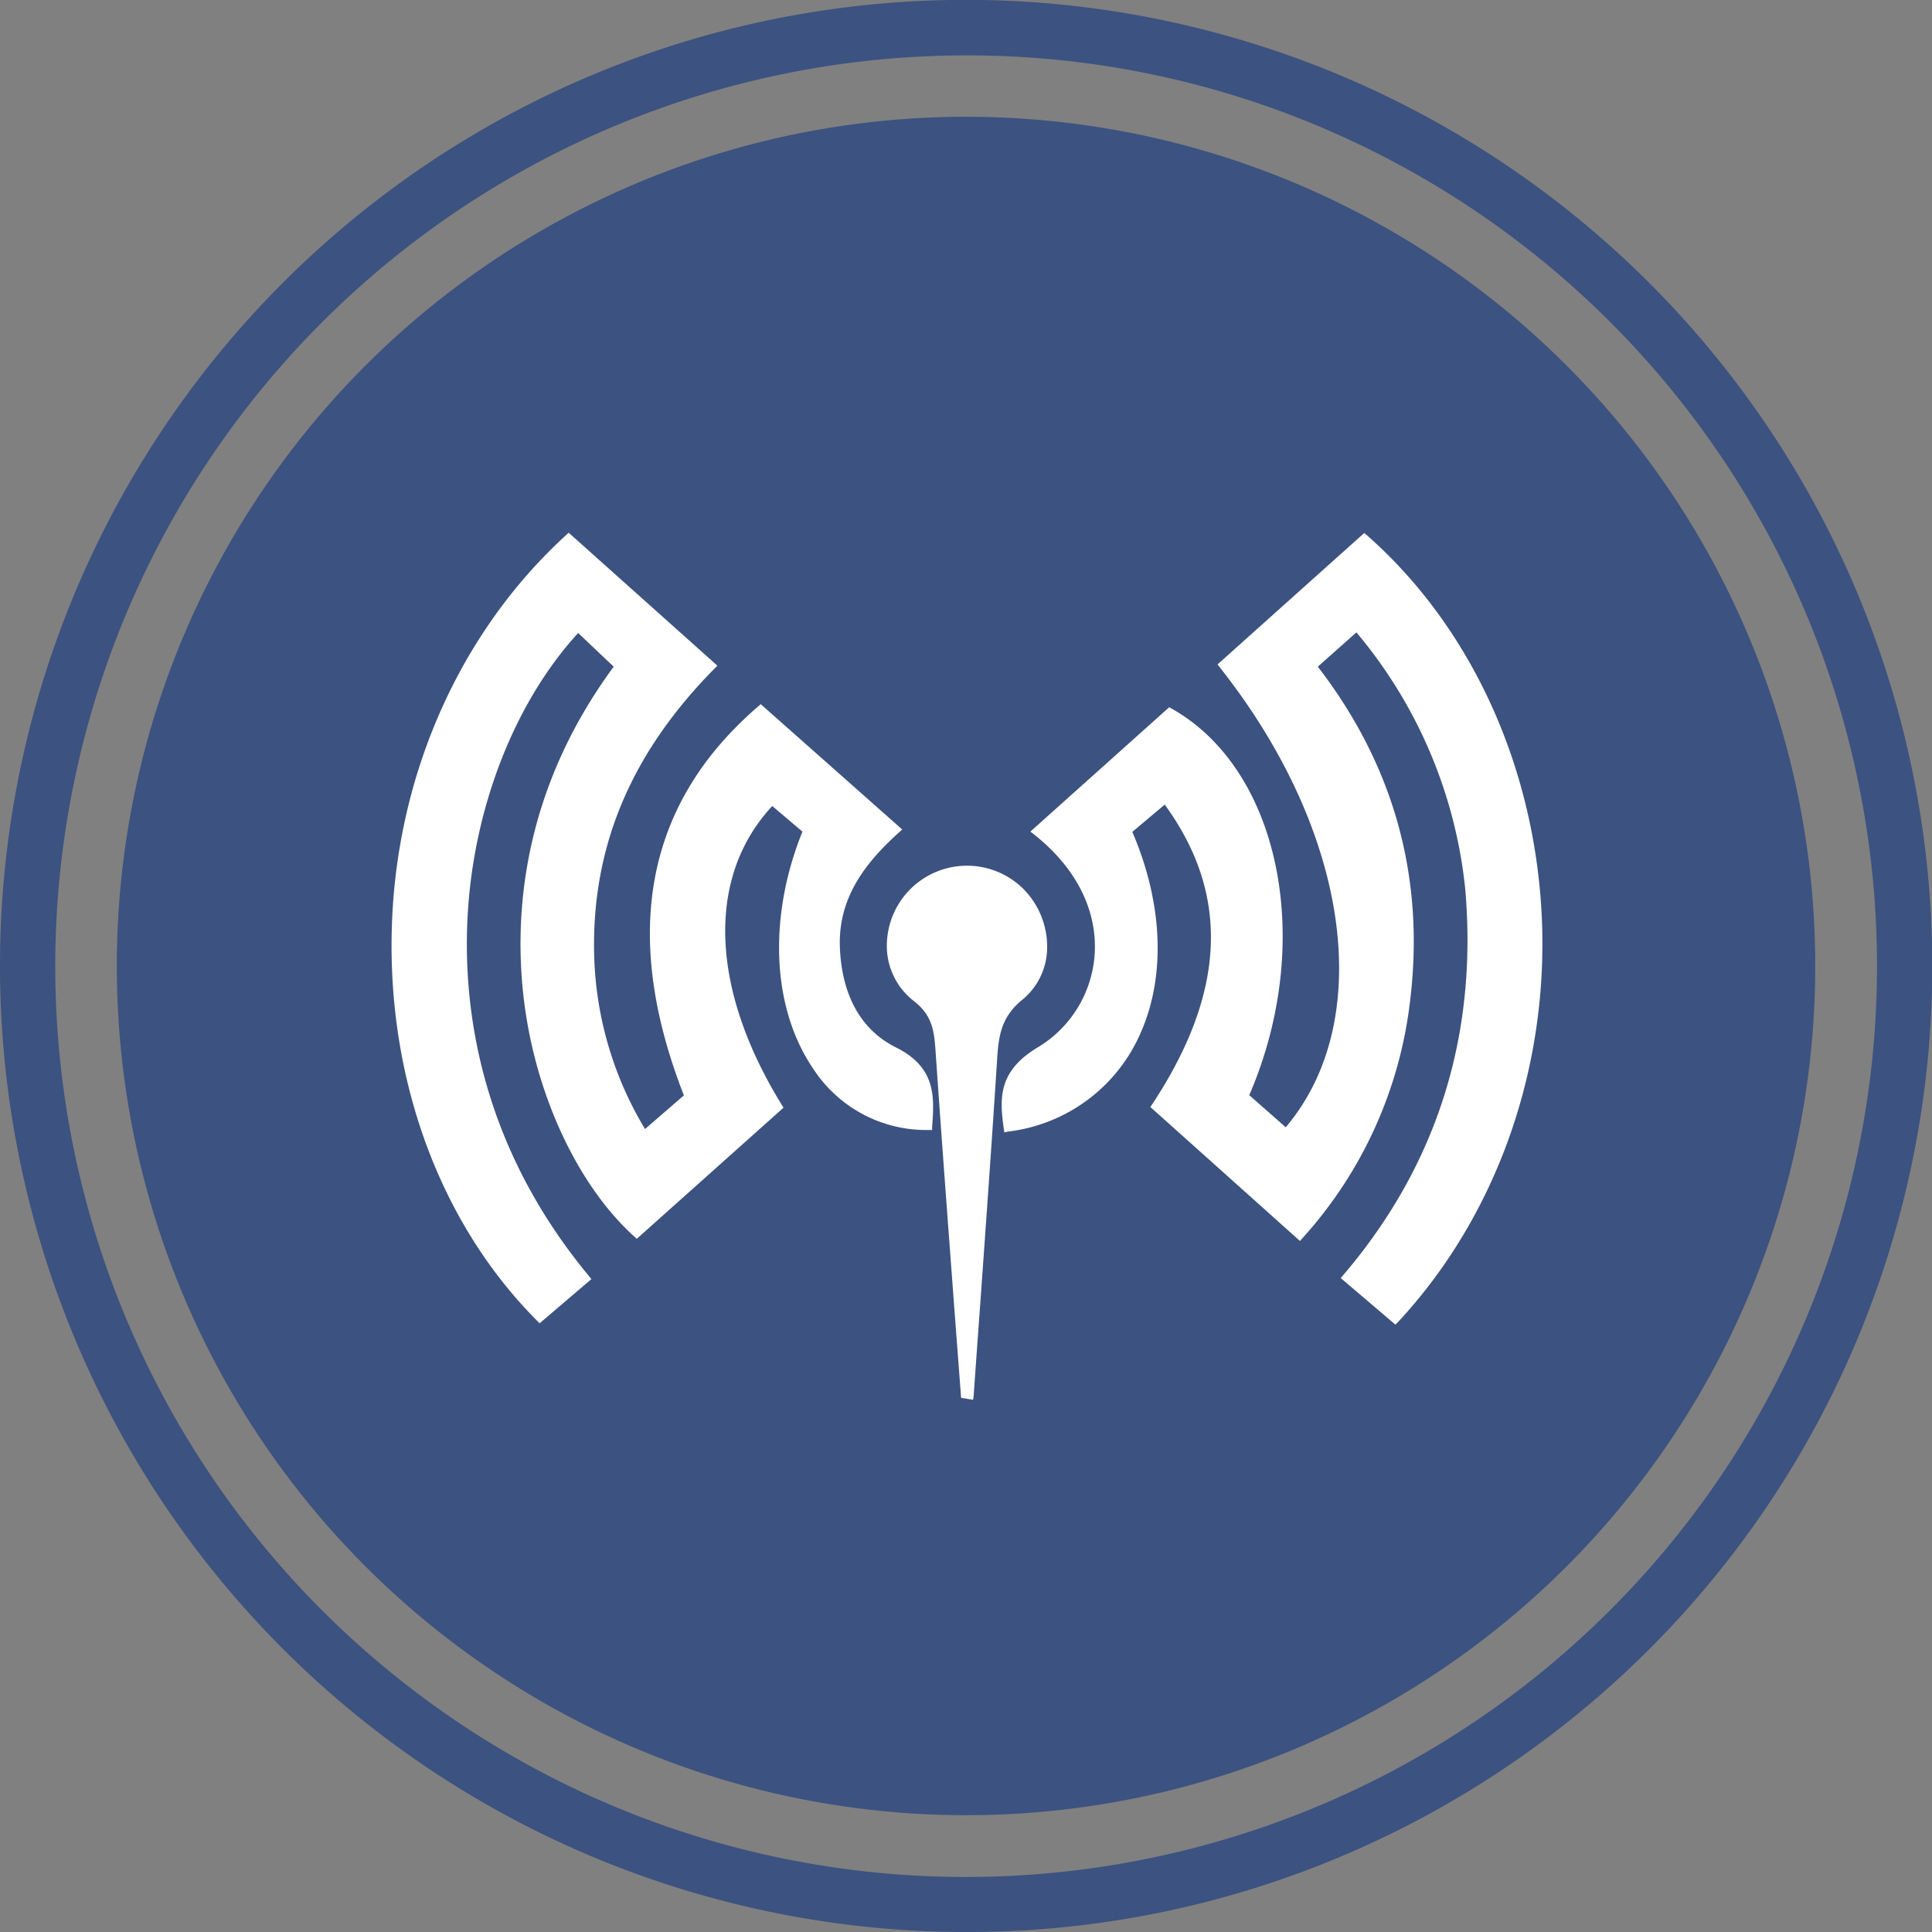 <?xml version="1.0" encoding="UTF-8" standalone="no"?>
<svg
   xmlns:dc="http://purl.org/dc/elements/1.1/"
   xmlns:cc="http://creativecommons.org/ns#"
   xmlns:rdf="http://www.w3.org/1999/02/22-rdf-syntax-ns#"
   xmlns:svg="http://www.w3.org/2000/svg"
   xmlns="http://www.w3.org/2000/svg"
   xmlns:xlink="http://www.w3.org/1999/xlink"
   xmlns:sodipodi="http://sodipodi.sourceforge.net/DTD/sodipodi-0.dtd"
   xmlns:inkscape="http://www.inkscape.org/namespaces/inkscape"
   viewBox="0 0 250 250"
   version="1.1"
   id="svg27"
   sodipodi:docname="icon_mosquitto.svg"
   inkscape:version="0.92.4 (5da689c313, 2019-01-14)"
   width="250"
   height="250">
  <rect x="0" y="0" width="250" height="250" fill="#808080" stroke="none"/>
  <sodipodi:namedview
     pagecolor="#ffffff"
     bordercolor="#666666"
     borderopacity="1"
     objecttolerance="10"
     gridtolerance="10000"
     guidetolerance="10000"
     inkscape:pageopacity="0"
     inkscape:pageshadow="2"
     inkscape:window-width="1920"
     inkscape:window-height="1026"
     id="namedview29"
     showgrid="false"
     inkscape:zoom="1.8284139"
     inkscape:cx="171.03264"
     inkscape:cy="111.37958"
     inkscape:window-x="-8"
     inkscape:window-y="1072"
     inkscape:window-maximized="1"
     inkscape:current-layer="svg27"
     inkscape:snap-path-clip="true"
     inkscape:snap-path-mask="true"
     inkscape:snap-perpendicular="true"
     inkscape:snap-tangential="true"
     showborder="true"
     borderlayer="true"
     inkscape:pagecheckerboard="true" />
  <defs
     id="defs13">
    <clipPath
       id="a"
       transform="translate(178.38 178.11)">
      <circle
         cx="489.3"
         cy="489.3"
         r="475.3"
         style="fill:none"
         id="circle2" />
    </clipPath>
    <radialGradient
       id="b"
       cx="466.56"
       cy="509.06"
       r="269.37"
       gradientUnits="userSpaceOnUse">
      <stop
         offset="0"
         stop-color="#fff"
         id="stop5" />
      <stop
         offset="0.43"
         stop-color="#eaeaea"
         id="stop7" />
      <stop
         offset="1"
         stop-color="#c8c8c8"
         id="stop9" />
    </radialGradient>
    <radialGradient
       id="c"
       cx="557.8"
       cy="414.69"
       r="215.24"
       xlink:href="#b" />
    <radialGradient
       gradientTransform="matrix(0.206,0,0,0.197,289.266,3.541)"
       id="c-0"
       cx="557.8"
       cy="414.69"
       r="215.24"
       xlink:href="#b-9" />
    <radialGradient
       id="b-9"
       cx="466.56"
       cy="509.06"
       r="269.37"
       gradientUnits="userSpaceOnUse">
      <stop
         offset="0"
         stop-color="#fff"
         id="stop5-7" />
      <stop
         offset="0.43"
         stop-color="#eaeaea"
         id="stop7-8" />
      <stop
         offset="1"
         stop-color="#c8c8c8"
         id="stop9-2" />
    </radialGradient>
    <radialGradient
       id="radialGradient853"
       cx="466.56"
       cy="509.06"
       r="269.37"
       gradientUnits="userSpaceOnUse">
      <stop
         offset="0"
         stop-color="#fff"
         id="stop847" />
      <stop
         offset="0.43"
         stop-color="#eaeaea"
         id="stop849" />
      <stop
         offset="1"
         stop-color="#c8c8c8"
         id="stop851" />
    </radialGradient>
  </defs>
  <ellipse
     style="opacity:1;fill:#3c5280;fill-opacity:1;fill-rule:nonzero;stroke:none;stroke-width:0;stroke-miterlimit:4;stroke-dasharray:none;stroke-opacity:1"
     id="path5119"
     cx="125.004"
     cy="124.998"
     rx="109.889"
     ry="109.89" />
  <path
     d="M 124.977,250 A 125.062,125.026 0 0 1 76.309,9.839 a 125.06,125.024 0 0 1 97.335,230.338 124.249,124.213 0 0 1 -48.667,9.822 z m 0,-242.832 A 117.907,117.873 0 0 0 79.097,233.59 117.906,117.871 0 0 0 170.859,16.428 117.133,117.099 0 0 0 124.977,7.167 Z"
     style="fill:#3c5280;fill-opacity:1;stroke-width:0.255"
     id="path21"
     inkscape:connector-curvature="0" />
  <g
     id="g950"
     style="fill:#ffffff"
     transform="matrix(0.561,0,0,0.561,-107.445,60.568)">
    <path
       id="path6"
       p-id="48148"
       d="m 326.869,186.978 -10.875,9.228 C 271.035,151.247 269.668,64.157 322.659,15.998 l 33.152,29.641 c -18.409,18.642 -28.585,40.158 -28.072,66.227 0.28,14.168 4.661,29.983 12.428,41.805 l 10.036,-8.7 c -14.712,-37.129 -9.181,-67.081 16.794,-89.405 l 31.443,27.87 c -8.187,7.41 -14.432,15.535 -13.982,27.156 0.373,10.409 4.474,19.388 13.422,23.831 8.575,4.272 8.389,10.3 7.861,17.555 -28.103,0.419 -42.442,-33.836 -28.274,-68.277 l -7.938,-6.742 c -15.955,16.529 -15.38,42.97 1.631,70.499 l -32.717,29.315 C 314.083,154.758 296.637,95.988 334.17,45.717 l -9.321,-8.746 c -28.693,30.635 -42.007,96.971 2.02,150.008 z"
       style="fill:#ffffff;stroke-width:0.195"
       inkscape:connector-curvature="0" />
    <path
       id="path8"
       p-id="48149"
       d="m 315.994,197.262 -0.497,-0.497 c -22.184,-22.184 -34.442,-54.948 -33.618,-89.918 0.823,-35.545 15.535,-68.883 40.298,-91.456 l 0.513,-0.482 34.302,30.666 -0.575,0.59 C 337.184,65.586 328.08,87.071 328.562,111.819 a 81.653,81.653 0 0 0 11.745,40.64 l 8.964,-7.768 c -14.588,-37.284 -8.808,-67.438 17.213,-89.778 l 0.513,-0.451 32.624,28.895 -0.637,0.59 c -7.037,6.369 -14.184,14.51 -13.733,26.55 0.28,7.768 2.765,18.083 12.987,23.163 9.321,4.661 8.777,11.574 8.296,18.3 v 0.715 h -0.699 a 31.07,31.07 0 0 1 -26.752,-14.153 c -9.523,-13.982 -10.455,-34.876 -2.47,-54.668 l -6.96,-5.903 c -15.224,16.343 -14.401,42.069 2.253,69.023 l 0.342,0.559 -33.851,30.247 -0.513,-0.466 c -13.252,-11.962 -23.07,-33.199 -25.602,-55.383 -2.175,-18.953 -0.295,-47.507 20.802,-76.122 l -8.203,-7.768 c -14.681,16.032 -24.204,40.391 -25.509,65.558 -1.103,21.05 2.874,52.509 28.088,82.88 l 0.482,0.59 z m 6.711,-180.208 c -24.157,22.293 -38.465,55.01 -39.273,89.871 -0.792,34.286 11.092,66.413 32.624,88.271 l 9.694,-8.265 c -25.089,-30.589 -29.051,-62.141 -27.963,-83.362 1.352,-25.742 11.232,-50.847 26.41,-67.128 l 0.544,-0.559 10.346,9.772 -0.419,0.544 c -21.19,28.429 -23.07,56.797 -20.926,75.594 2.47,21.547 11.869,42.131 24.592,53.938 l 31.707,-28.398 C 353.139,119.648 352.673,93.177 368.845,76.43 l 0.497,-0.528 8.933,7.597 -0.217,0.513 c -8.016,19.481 -7.208,40.065 2.097,53.721 a 29.517,29.517 0 0 0 24.732,13.485 c 0.466,-6.478 0.575,-12.086 -7.472,-16.079 -8.513,-4.226 -13.438,-12.941 -13.857,-24.515 -0.451,-12.288 6.509,-20.631 13.609,-27.171 L 366.887,56.607 c -25.136,21.936 -30.542,51.561 -16.063,88.1 l 0.202,0.513 -11.139,9.632 -0.482,-0.746 c -7.535,-11.465 -12.195,-27.233 -12.428,-42.209 -0.482,-24.95 8.575,-46.606 27.73,-66.195 z"
       style="fill:#ffffff;stroke-width:0.195"
       inkscape:connector-curvature="0" />
    <path
       id="path10"
       p-id="48150"
       d="m 491.262,177.175 -33.416,-29.936 c 17.291,-26.099 18.192,-49.635 2.423,-70.747 l -8.436,7.193 c 14.479,33.307 1.755,64.533 -27.963,68.603 -1.103,-7.566 -0.948,-12.987 7.488,-18.036 16.203,-9.725 20.289,-33.944 -0.87,-50.505 l 30.946,-27.699 c 24.748,13.857 32.779,53.783 17.415,88.737 l 9.43,8.311 C 510.215,127.96 504.187,84.057 473.536,45.328 l 32.748,-29.346 c 49.169,43.188 55.414,128.662 7.1,180.503 l -11.449,-9.756 c 22.246,-26.006 31.257,-55.927 28.429,-89.358 a 110.735,110.735 0 0 0 -25.835,-60.587 l -10.036,8.902 c 17.912,22.945 25.074,48.78 21.563,77.256 a 98.167,98.167 0 0 1 -24.794,54.233 z"
       style="fill:#ffffff;stroke-width:0.195"
       inkscape:connector-curvature="0" />
    <path
       id="path12"
       p-id="48151"
       d="m 513.384,197.573 -12.615,-10.75 0.513,-0.59 c 21.594,-25.245 31.07,-55.119 28.243,-88.799 A 109.15,109.15 0 0 0 504.389,37.902 l -8.902,7.907 c 17.617,22.837 24.779,48.812 21.268,77.241 a 98.4,98.4 0 0 1 -24.856,54.637 l -0.528,0.59 -34.504,-30.899 0.373,-0.559 c 17.089,-25.819 18.067,-48.454 2.936,-69.194 l -7.472,6.292 c 7.768,18.13 7.768,36.321 0.14,49.946 a 38.248,38.248 0 0 1 -28.989,19.201 l -0.668,0.171 -0.109,-0.761 c -1.087,-7.364 -1.181,-13.407 7.768,-18.829 a 27.124,27.124 0 0 0 13.174,-21.547 c 0.637,-10.222 -4.381,-20.056 -14.106,-27.684 l -0.73,-0.559 32.034,-28.693 0.482,0.28 c 25.183,14.075 33.199,54 17.974,89.203 l 8.42,7.41 C 509.034,127.276 502.805,83.7 472.806,45.872 l -0.451,-0.575 33.851,-30.325 0.528,0.451 c 23.924,21.019 38.636,52.944 40.391,87.587 1.755,35.234 -10.346,69.504 -33.214,94.05 z m -10.424,-10.875 10.3,8.762 C 535.522,171.272 547.282,137.654 545.558,103.103 543.864,69.128 529.525,37.856 506.222,17.07 L 474.531,45.468 C 504.84,84.135 510.728,128.535 488.807,153.655 l -0.513,0.59 -10.44,-9.212 0.217,-0.513 c 15.116,-34.379 7.643,-73.45 -16.607,-87.463 l -29.828,26.705 c 9.678,7.861 14.634,17.928 13.982,28.414 a 28.725,28.725 0 0 1 -13.982,22.79 c -7.938,4.754 -8.156,9.678 -7.208,16.498 a 36.663,36.663 0 0 0 27.124,-18.425 c 7.503,-13.329 7.333,-31.226 -0.435,-49.107 l -0.233,-0.528 9.508,-8.094 0.497,0.668 c 15.737,21.05 15.054,44.959 -2.035,71.073 l 32.344,28.958 a 96.815,96.815 0 0 0 24.017,-53.208 c 3.48,-28.243 -3.713,-54.047 -21.392,-76.682 l -0.451,-0.575 11.17,-9.911 0.513,0.59 a 110.844,110.844 0 0 1 26.021,61.084 c 2.858,33.836 -6.602,63.896 -28.119,89.343 z"
       style="fill:#ffffff;stroke-width:0.195"
       inkscape:connector-curvature="0" />
    <path
       id="path14"
       p-id="48152"
       d="m 413.943,213.823 c -1.957,-26.503 -4.008,-52.991 -5.826,-79.509 -0.326,-4.769 -0.886,-8.498 -5.298,-11.947 -7.938,-6.214 -7.768,-17.462 -0.792,-24.654 a 17.803,17.803 0 0 1 24.561,-0.419 c 7.162,6.789 7.768,18.565 0.171,24.779 -4.94,4.024 -5.701,8.436 -6.059,13.982 -1.662,26.006 -3.604,51.981 -5.437,77.971 z"
       style="fill:#ffffff;stroke-width:0.195"
       inkscape:connector-curvature="0" />
    <path
       id="path16"
       p-id="48153"
       d="m 415.978,214.91 -2.765,-0.451 -1.554,-20.491 c -1.46,-19.543 -2.983,-39.739 -4.35,-59.624 -0.326,-4.785 -0.854,-8.172 -4.987,-11.403 a 16.079,16.079 0 0 1 -6.214,-11.729 18.487,18.487 0 0 1 31.07,-14.525 18.891,18.891 0 0 1 5.872,14.215 15.613,15.613 0 0 1 -5.732,11.745 c -4.8,3.899 -5.437,8.218 -5.779,13.438 -1.227,19.201 -2.625,38.714 -3.977,57.573 q -0.746,10.207 -1.46,20.413 z M 414.534,93.316 a 16.669,16.669 0 0 0 -11.947,4.909 16.964,16.964 0 0 0 -4.956,12.879 14.541,14.541 0 0 0 5.67,10.611 c 4.661,3.62 5.251,7.643 5.593,12.521 1.367,19.87 2.874,40.081 4.35,59.624 l 1.367,18.394 q 0.652,-9.321 1.336,-18.642 c 1.352,-18.86 2.75,-38.372 3.977,-57.558 0.357,-5.422 1.072,-10.253 6.354,-14.556 a 14.09,14.09 0 0 0 5.158,-10.595 17.291,17.291 0 0 0 -5.391,-13.018 16.669,16.669 0 0 0 -11.512,-4.567 z"
       style="fill:#ffffff;stroke-width:0.195"
       inkscape:connector-curvature="0" />
  </g>
</svg>
